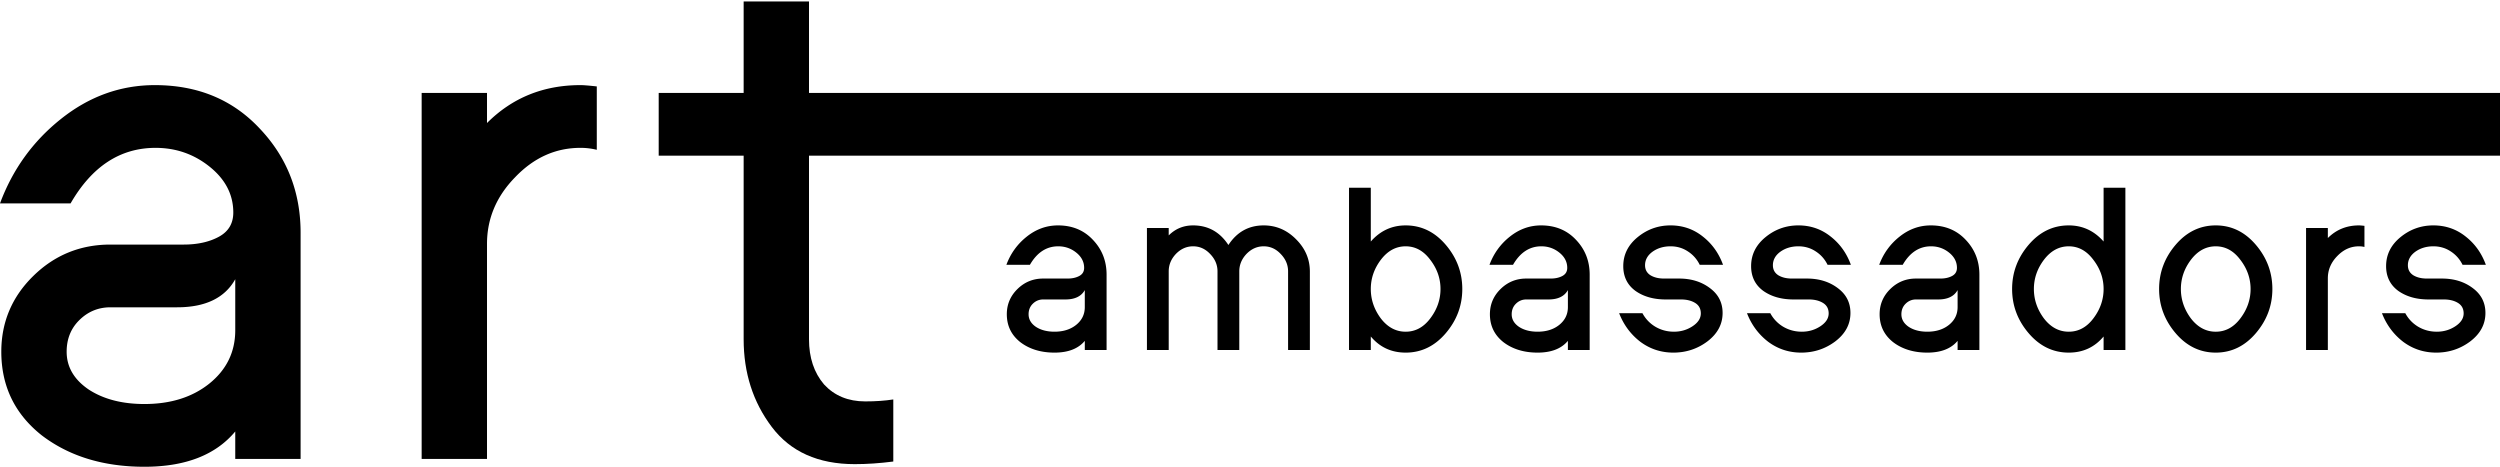 <svg width="1151" height="215" fill="none" xmlns="http://www.w3.org/2000/svg"><path d="M463.537 144.692c0-4.546 1.638-8.424 4.914-11.633 3.276-3.209 7.22-4.814 11.834-4.814h11.232c2.14 0 3.945-.401 5.416-1.203 1.471-.803 2.206-2.04 2.206-3.711 0-2.741-1.203-5.081-3.61-7.02-2.407-1.939-5.182-2.909-8.324-2.909-5.416 0-9.762 2.842-13.038 8.525h-10.831c1.939-5.215 5.048-9.527 9.327-12.937 4.346-3.477 9.159-5.215 14.441-5.215 6.553 0 11.901 2.206 16.047 6.619 4.212 4.412 6.318 9.761 6.318 16.046v34.7H499.44v-4.212c-3.009 3.61-7.656 5.415-13.94 5.415-6.285 0-11.533-1.604-15.746-4.814-4.145-3.276-6.217-7.555-6.217-12.837Zm10.028 0c0 2.341 1.137 4.279 3.41 5.817 2.273 1.471 5.115 2.207 8.525 2.207 4.011 0 7.321-1.037 9.928-3.109 2.675-2.14 4.012-4.881 4.012-8.224v-7.823c-1.605 2.875-4.58 4.313-8.926 4.313h-10.229c-1.872 0-3.477.668-4.814 2.006-1.27 1.27-1.906 2.875-1.906 4.813ZM538.074 104.978v3.41c3.076-3.076 6.82-4.613 11.233-4.613 6.886 0 12.302 3.008 16.247 9.026 3.944-6.018 9.36-9.026 16.246-9.026 5.75 0 10.731 2.139 14.943 6.418 4.212 4.212 6.319 9.16 6.319 14.843v36.104h-10.029v-36.204c0-3.009-1.137-5.683-3.41-8.023-2.207-2.341-4.814-3.511-7.823-3.511-3.008 0-5.649 1.17-7.922 3.511-2.207 2.34-3.31 5.014-3.31 8.023v36.204h-10.029v-36.204c0-3.009-1.136-5.683-3.41-8.023-2.206-2.341-4.814-3.511-7.822-3.511-3.009 0-5.65 1.17-7.923 3.511-2.206 2.34-3.31 5.014-3.31 8.023v36.204h-10.028v-56.162h10.028ZM647.162 162.343c-6.552 0-11.901-2.473-16.046-7.421v6.218h-10.029V86.425h10.029v24.771c4.346-4.947 9.694-7.421 16.046-7.421 7.221 0 13.372 2.975 18.453 8.925 5.081 5.951 7.622 12.737 7.622 20.359 0 7.622-2.541 14.408-7.622 20.359-5.081 5.95-11.232 8.925-18.453 8.925Zm11.332-42.723c-3.075-4.145-6.853-6.218-11.332-6.218-4.48 0-8.291 2.073-11.433 6.218-3.076 4.079-4.613 8.558-4.613 13.439s1.537 9.394 4.613 13.539c3.142 4.078 6.953 6.118 11.433 6.118 4.479 0 8.257-2.04 11.332-6.118 3.143-4.145 4.714-8.658 4.714-13.539s-1.571-9.36-4.714-13.439ZM685.954 144.692c0-4.546 1.638-8.424 4.914-11.633 3.276-3.209 7.221-4.814 11.834-4.814h11.232c2.14 0 3.945-.401 5.416-1.203 1.471-.803 2.206-2.04 2.206-3.711 0-2.741-1.203-5.081-3.61-7.02-2.407-1.939-5.182-2.909-8.324-2.909-5.416 0-9.761 2.842-13.037 8.525h-10.832c1.939-5.215 5.048-9.527 9.327-12.937 4.346-3.477 9.16-5.215 14.442-5.215 6.552 0 11.901 2.206 16.046 6.619 4.212 4.412 6.318 9.761 6.318 16.046v34.7h-10.029v-4.212c-3.008 3.61-7.655 5.415-13.94 5.415-6.285 0-11.533-1.604-15.745-4.814-4.145-3.276-6.218-7.555-6.218-12.837Zm10.029 0c0 2.341 1.136 4.279 3.41 5.817 2.273 1.471 5.114 2.207 8.524 2.207 4.012 0 7.321-1.037 9.929-3.109 2.674-2.14 4.011-4.881 4.011-8.224v-7.823c-1.604 2.875-4.58 4.313-8.925 4.313h-10.23c-1.872 0-3.476.668-4.814 2.006-1.27 1.27-1.905 2.875-1.905 4.813ZM766.108 128.245h6.92c5.616 0 10.363 1.471 14.241 4.413 3.878 2.875 5.817 6.686 5.817 11.433 0 5.148-2.307 9.494-6.92 13.037-4.613 3.477-9.862 5.215-15.746 5.215-5.683 0-10.764-1.671-15.243-5.014-4.413-3.41-7.656-7.789-9.728-13.138h10.731a16.022 16.022 0 0 0 5.917 6.218c2.607 1.538 5.482 2.307 8.624 2.307 3.143 0 5.984-.836 8.525-2.508 2.541-1.671 3.811-3.643 3.811-5.917 0-2.139-.869-3.744-2.608-4.814-1.738-1.069-3.911-1.604-6.518-1.604h-7.021c-5.616 0-10.296-1.337-14.04-4.012-3.677-2.741-5.516-6.518-5.516-11.332 0-5.282 2.206-9.728 6.619-13.339 4.413-3.61 9.461-5.415 15.144-5.415 5.616 0 10.563 1.705 14.842 5.114 4.279 3.343 7.388 7.689 9.327 13.038h-10.731c-1.27-2.608-3.109-4.68-5.515-6.218-2.341-1.538-4.981-2.307-7.923-2.307-3.209 0-5.984.836-8.324 2.508-2.273 1.671-3.41 3.744-3.41 6.218 0 2.005.836 3.543 2.507 4.613 1.672 1.003 3.744 1.504 6.218 1.504ZM824.969 128.245h6.92c5.616 0 10.363 1.471 14.241 4.413 3.878 2.875 5.817 6.686 5.817 11.433 0 5.148-2.307 9.494-6.92 13.037-4.614 3.477-9.862 5.215-15.746 5.215-5.683 0-10.764-1.671-15.244-5.014-4.412-3.41-7.655-7.789-9.728-13.138h10.731a16.03 16.03 0 0 0 5.917 6.218c2.608 1.538 5.483 2.307 8.625 2.307 3.143 0 5.984-.836 8.525-2.508 2.54-1.671 3.811-3.643 3.811-5.917 0-2.139-.869-3.744-2.608-4.814-1.738-1.069-3.911-1.604-6.519-1.604h-7.02c-5.616 0-10.296-1.337-14.04-4.012-3.677-2.741-5.516-6.518-5.516-11.332 0-5.282 2.206-9.728 6.619-13.339 4.413-3.61 9.461-5.415 15.144-5.415 5.616 0 10.563 1.705 14.842 5.114 4.279 3.343 7.388 7.689 9.327 13.038h-10.731c-1.27-2.608-3.109-4.68-5.516-6.218-2.34-1.538-4.981-2.307-7.922-2.307-3.21 0-5.984.836-8.324 2.508-2.274 1.671-3.41 3.744-3.41 6.218 0 2.005.836 3.543 2.507 4.613 1.671 1.003 3.744 1.504 6.218 1.504ZM865.377 144.692c0-4.546 1.638-8.424 4.914-11.633 3.276-3.209 7.221-4.814 11.834-4.814h11.232c2.14 0 3.945-.401 5.416-1.203 1.471-.803 2.206-2.04 2.206-3.711 0-2.741-1.203-5.081-3.61-7.02-2.407-1.939-5.182-2.909-8.324-2.909-5.416 0-9.762 2.842-13.038 8.525h-10.831c1.939-5.215 5.048-9.527 9.327-12.937 4.346-3.477 9.16-5.215 14.441-5.215 6.553 0 11.901 2.206 16.047 6.619 4.212 4.412 6.318 9.761 6.318 16.046v34.7H901.28v-4.212c-3.009 3.61-7.655 5.415-13.94 5.415-6.285 0-11.533-1.604-15.745-4.814-4.146-3.276-6.218-7.555-6.218-12.837Zm10.028 0c0 2.341 1.137 4.279 3.41 5.817 2.273 1.471 5.115 2.207 8.525 2.207 4.011 0 7.321-1.037 9.928-3.109 2.675-2.14 4.012-4.881 4.012-8.224v-7.823c-1.605 2.875-4.58 4.313-8.926 4.313h-10.229c-1.872 0-3.477.668-4.814 2.006-1.27 1.27-1.906 2.875-1.906 4.813ZM952.451 162.343c-7.221 0-13.372-2.975-18.453-8.925-5.082-5.951-7.622-12.737-7.622-20.359 0-7.622 2.54-14.408 7.622-20.359 5.081-5.95 11.232-8.925 18.453-8.925 6.351 0 11.7 2.474 16.046 7.421V86.425h10.029v74.715h-10.029v-6.218c-4.145 4.948-9.494 7.421-16.046 7.421Zm11.332-42.723c-3.075-4.145-6.853-6.218-11.332-6.218-4.48 0-8.291 2.073-11.433 6.218-3.076 4.079-4.614 8.558-4.614 13.439s1.538 9.394 4.614 13.539c3.142 4.078 6.953 6.118 11.433 6.118 4.479 0 8.257-2.04 11.332-6.118 3.143-4.145 4.714-8.658 4.714-13.539s-1.571-9.36-4.714-13.439ZM1001.67 112.7c5.08-5.95 11.24-8.925 18.46-8.925 7.22 0 13.37 2.975 18.45 8.925 5.08 5.951 7.62 12.737 7.62 20.359 0 7.622-2.54 14.408-7.62 20.359-5.08 5.95-11.23 8.925-18.45 8.925-7.22 0-13.38-2.975-18.46-8.925-5.079-5.951-7.619-12.737-7.619-20.359 0-7.622 2.54-14.408 7.619-20.359Zm7.02 33.898c3.15 4.078 6.96 6.118 11.44 6.118 4.48 0 8.25-2.04 11.33-6.118 3.14-4.145 4.71-8.658 4.71-13.539s-1.57-9.36-4.71-13.439c-3.08-4.145-6.85-6.218-11.33-6.218s-8.29 2.073-11.44 6.218c-3.07 4.079-4.61 8.558-4.61 13.439s1.54 9.394 4.61 13.539ZM1071.74 161.14h-10.03v-56.162h10.03v4.613c3.88-3.877 8.66-5.816 14.34-5.816.47 0 1.3.067 2.51.2v9.728c-.8-.2-1.64-.301-2.51-.301-3.81 0-7.15 1.505-10.03 4.513-2.87 2.942-4.31 6.352-4.31 10.23v32.995ZM1117.31 128.245h6.92c5.62 0 10.37 1.471 14.25 4.413 3.87 2.875 5.81 6.686 5.81 11.433 0 5.148-2.3 9.494-6.92 13.037-4.61 3.477-9.86 5.215-15.74 5.215-5.69 0-10.77-1.671-15.25-5.014-4.41-3.41-7.65-7.789-9.73-13.138h10.74c1.4 2.608 3.37 4.68 5.91 6.218 2.61 1.538 5.49 2.307 8.63 2.307 3.14 0 5.98-.836 8.52-2.508 2.54-1.671 3.81-3.643 3.81-5.917 0-2.139-.87-3.744-2.6-4.814-1.74-1.069-3.92-1.604-6.52-1.604h-7.02c-5.62 0-10.3-1.337-14.04-4.012-3.68-2.741-5.52-6.518-5.52-11.332 0-5.282 2.21-9.728 6.62-13.339 4.41-3.61 9.46-5.415 15.14-5.415 5.62 0 10.57 1.705 14.85 5.114 4.27 3.343 7.38 7.689 9.32 13.038h-10.73c-1.27-2.608-3.11-4.68-5.51-6.218-2.34-1.538-4.99-2.307-7.93-2.307-3.21 0-5.98.836-8.32 2.508-2.27 1.671-3.41 3.744-3.41 6.218 0 2.005.83 3.543 2.51 4.613 1.67 1.003 3.74 1.504 6.21 1.504ZM.602 161.942c0-13.639 4.914-25.272 14.742-34.9 9.828-9.628 21.663-14.442 35.502-14.442h33.697c6.419 0 11.834-1.203 16.247-3.61s6.619-6.118 6.619-11.132c0-8.224-3.61-15.244-10.831-21.06-7.22-5.817-15.545-8.726-24.972-8.726-16.247 0-29.284 8.525-39.112 25.574H0C5.817 78 15.144 65.064 27.98 54.834 41.019 44.404 55.46 39.19 71.305 39.19c19.657 0 35.703 6.62 48.139 19.857 12.636 13.238 18.954 29.285 18.954 48.139v104.099h-30.086v-12.636c-9.026 10.831-22.966 16.247-41.82 16.247-18.855 0-34.6-4.814-47.237-14.442C6.82 190.625.602 177.788.602 161.942Zm30.086 0c0 7.021 3.41 12.837 10.23 17.451 6.82 4.412 15.344 6.619 25.573 6.619 12.035 0 21.964-3.109 29.786-9.327 8.023-6.419 12.035-14.642 12.035-24.671v-23.468c-4.814 8.625-13.74 12.937-26.777 12.937H50.846c-5.616 0-10.43 2.006-14.441 6.018-3.811 3.811-5.717 8.625-5.717 14.441ZM224.216 211.284h-30.087V42.8h30.087v13.84c11.633-11.634 25.974-17.45 43.023-17.45 1.404 0 3.912.2 7.522.6v29.185a30.902 30.902 0 0 0-7.522-.903c-11.432 0-21.461 4.513-30.086 13.54-8.625 8.825-12.937 19.054-12.937 30.687v98.985Z" fill="#000"/><path d="M342.376 156.226V71.683h-39.113V42.799h39.113V.68h30.087v42.12H1151v28.884H372.463v84.543c0 8.424 2.306 15.344 6.919 20.76 4.814 5.215 11.132 7.822 18.955 7.822 4.814 0 9.126-.301 12.937-.902v28.582c-6.218.802-12.135 1.203-17.751 1.203-16.848 0-29.585-5.716-38.21-17.149s-12.937-24.872-12.937-40.316Z" fill="#000"/></svg>